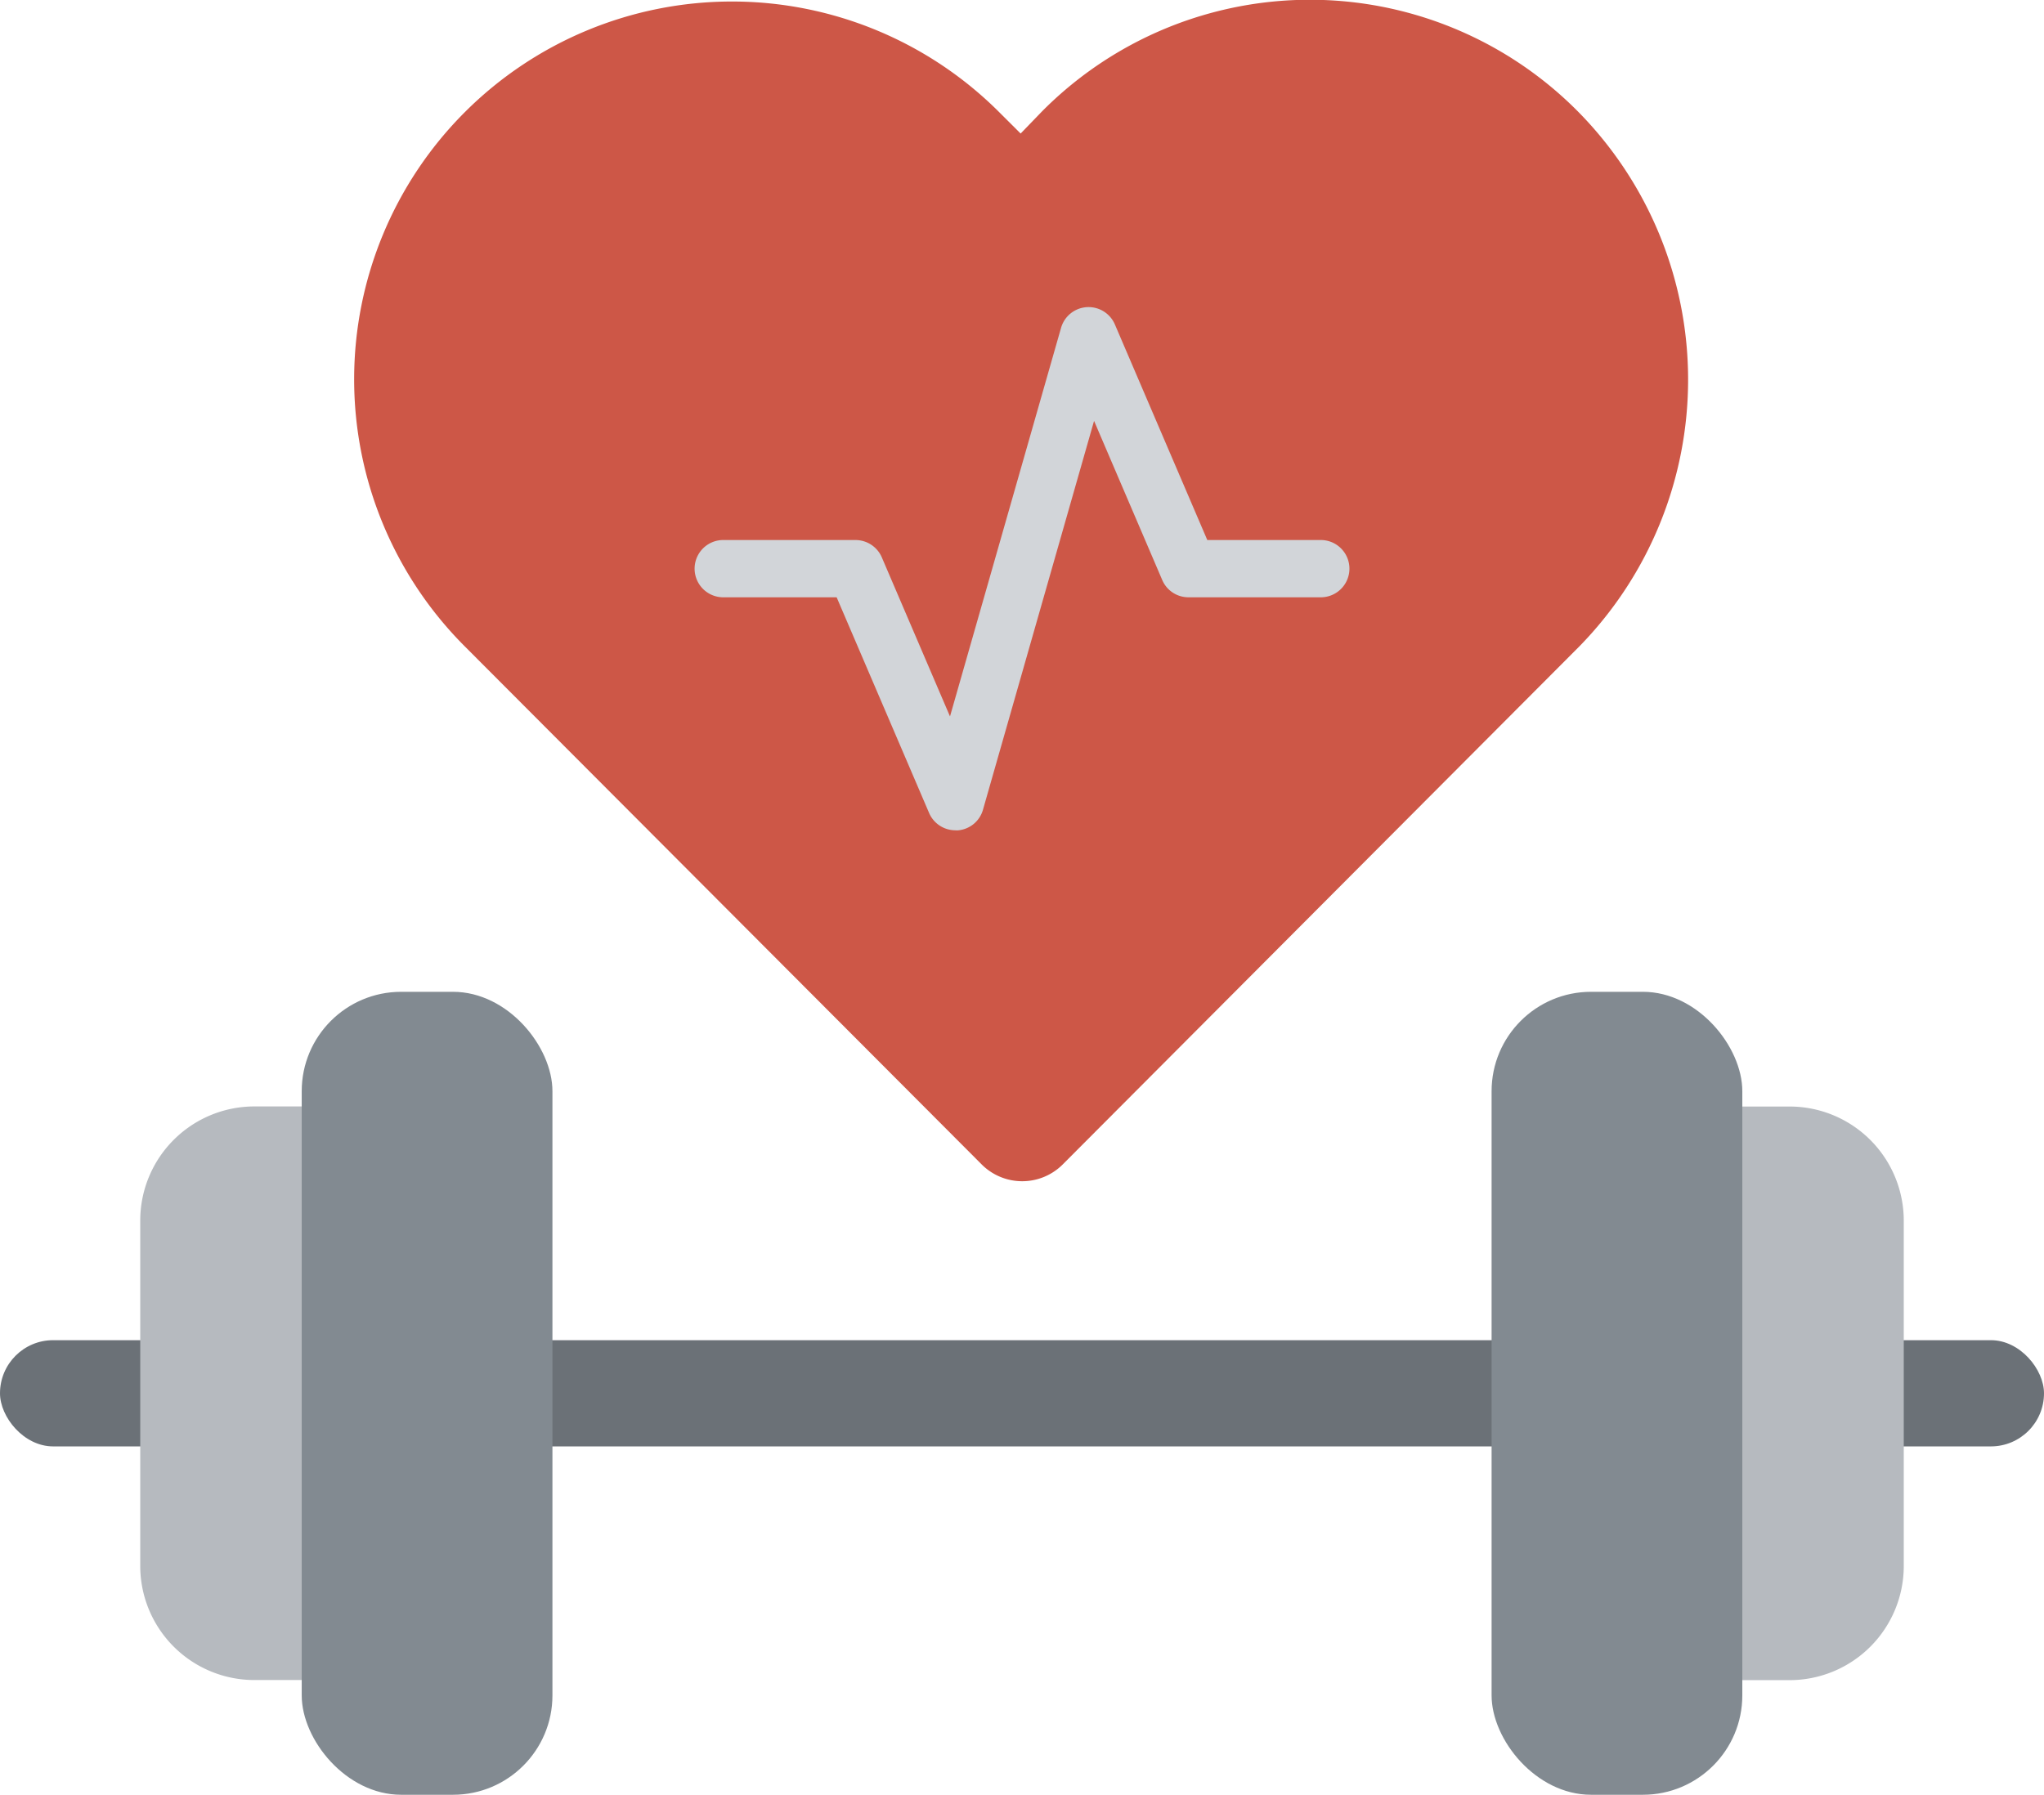 <svg xmlns="http://www.w3.org/2000/svg" viewBox="0 0 646.42 567.74"><defs><style>.cls-1{fill:#6b7177;}.cls-2{fill:#cd5747;}.cls-3{fill:#d2d5d9;}.cls-4{fill:#b6babf;}.cls-5{fill:#828a91;}</style></defs><g id="Layer_2" data-name="Layer 2"><g id="Layer_1-2" data-name="Layer 1"><rect class="cls-1" y="423.94" width="646.42" height="33.6" rx="16.8"/><path class="cls-2" d="M499,35.24a119.3,119.3,0,0,0-169.46,0l-6.76,7L316,35.48a119.49,119.49,0,0,0-169,169L310.48,368.37a18.12,18.12,0,0,0,25.59,0L499.49,204.46A120.7,120.7,0,0,0,499,35.24Z"/><path class="cls-3" d="M302.15,262.65a9.05,9.05,0,0,1-8.32-5.48l-29.24-68.23H228.43a9.06,9.06,0,0,1,0-18.11h42.13a9.06,9.06,0,0,1,8.32,5.49l21.56,50.31,35.13-122.95a9.05,9.05,0,0,1,17-1.08l29.24,68.23H418a9.06,9.06,0,0,1,0,18.11H375.87a9,9,0,0,1-8.32-5.49L346,133.14l-35.13,123a9,9,0,0,1-8.13,6.54A5.43,5.43,0,0,1,302.15,262.65Z"/><path class="cls-4" d="M80.46,350h43.18a0,0,0,0,1,0,0V531.45a0,0,0,0,1,0,0H80.46a36.11,36.11,0,0,1-36.11-36.11V386.14A36.11,36.11,0,0,1,80.46,350Z"/><rect class="cls-5" x="95.42" y="313.74" width="79.29" height="254" rx="31.44"/><path class="cls-4" d="M558.9,350h43.18a0,0,0,0,1,0,0V531.45a0,0,0,0,1,0,0H558.9a36.11,36.11,0,0,1-36.11-36.11V386.14A36.11,36.11,0,0,1,558.9,350Z" transform="translate(1124.86 881.48) rotate(180)"/><rect class="cls-5" x="471.71" y="313.74" width="79.29" height="254" rx="31.44" transform="translate(1022.72 881.48) rotate(180)"/></g></g></svg>